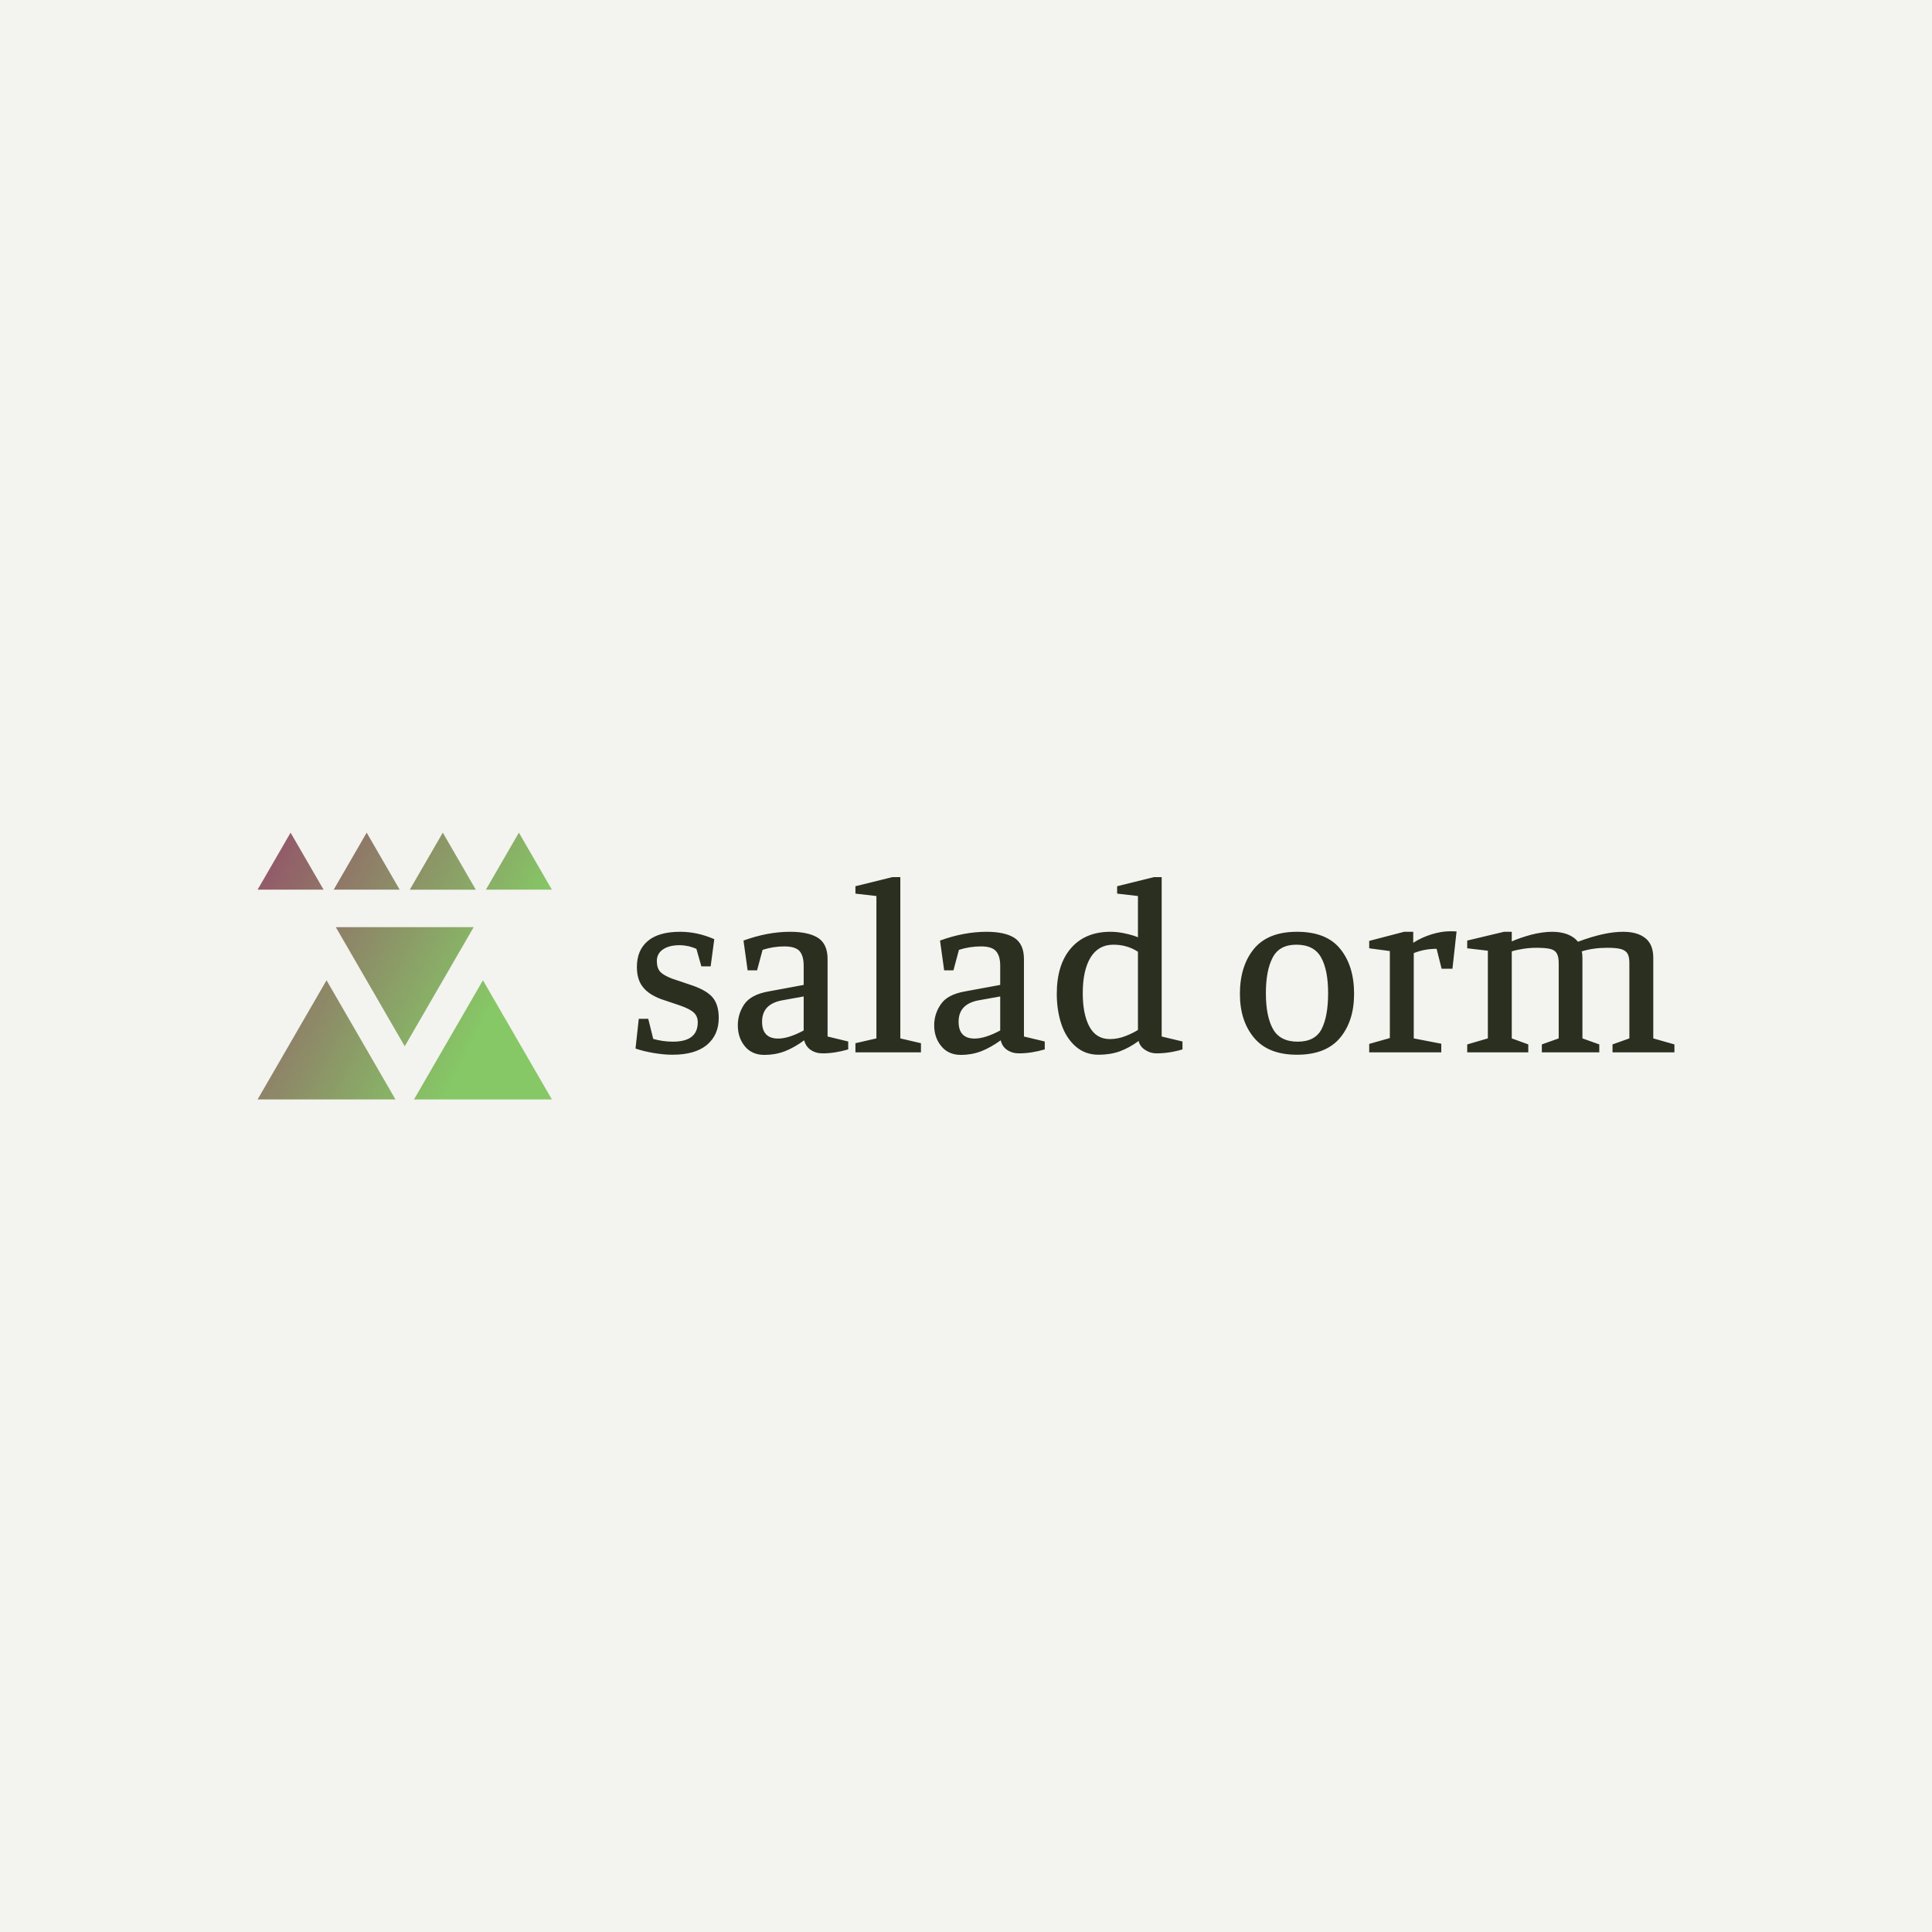 <svg data-v-fde0c5aa="" xmlns="http://www.w3.org/2000/svg" viewBox="0 0 300 300" class="iconLeft"><!----><defs data-v-fde0c5aa=""><!----></defs><rect data-v-fde0c5aa="" fill="#F3F3EF" x="0" y="0" width="300px" height="300px" class="logo-background-square"></rect><defs data-v-fde0c5aa=""><!----></defs><g data-v-fde0c5aa="" id="6bf3bf69-aaed-4af7-be9d-b05b30652d3f" fill="#2A2F1F" transform="matrix(2.67,0,0,2.67,97.107,126.772)"><path d="M3.16 7.49L3.16 7.49Q2.53 7.49 2.18 7.74L2.18 7.74L2.18 7.74Q1.83 7.98 1.83 8.41L1.83 8.41L1.83 8.41Q1.83 8.82 2.03 9.04L2.03 9.04L2.03 9.04Q2.23 9.25 2.73 9.44L2.73 9.44L3.92 9.84L3.92 9.84Q4.77 10.14 5.10 10.56L5.10 10.56L5.10 10.56Q5.43 10.98 5.43 11.72L5.43 11.72L5.43 11.72Q5.43 12.71 4.74 13.29L4.74 13.29L4.74 13.29Q4.05 13.86 2.74 13.86L2.74 13.86L2.74 13.86Q2.24 13.86 1.65 13.76L1.65 13.76L1.65 13.76Q1.05 13.66 0.59 13.50L0.59 13.50L0.78 11.77L1.33 11.77L1.62 12.94L1.62 12.94Q2.18 13.10 2.77 13.10L2.77 13.10L2.77 13.10Q4.21 13.10 4.21 11.97L4.21 11.97L4.21 11.97Q4.21 11.63 3.99 11.42L3.99 11.42L3.99 11.42Q3.77 11.20 3.16 10.99L3.16 10.99L2.09 10.63L2.09 10.63Q1.34 10.35 1.01 9.91L1.01 9.91L1.01 9.91Q0.67 9.48 0.67 8.76L0.67 8.76L0.67 8.76Q0.67 7.78 1.30 7.25L1.30 7.25L1.30 7.25Q1.93 6.71 3.19 6.71L3.19 6.71L3.19 6.71Q4.19 6.71 5.17 7.14L5.17 7.14L4.96 8.72L4.42 8.72L4.13 7.70L4.13 7.70Q3.95 7.62 3.68 7.55L3.68 7.55L3.68 7.55Q3.40 7.49 3.16 7.49L3.16 7.49ZM9.25 7.56L9.25 7.56Q8.60 7.56 7.98 7.76L7.98 7.76L7.66 8.95L7.11 8.95L6.87 7.22L6.87 7.22Q8.27 6.71 9.58 6.71L9.58 6.71L9.58 6.71Q10.64 6.71 11.20 7.06L11.20 7.06L11.20 7.06Q11.76 7.42 11.76 8.30L11.76 8.30L11.76 12.80L12.96 13.09L12.96 13.55L12.96 13.55Q12.18 13.78 11.47 13.78L11.47 13.78L11.47 13.78Q11.07 13.78 10.78 13.58L10.78 13.58L10.78 13.58Q10.49 13.38 10.40 13.02L10.40 13.02L10.40 13.02Q9.83 13.44 9.27 13.66L9.27 13.66L9.27 13.66Q8.71 13.87 8.09 13.87L8.09 13.87L8.09 13.87Q7.36 13.87 6.95 13.37L6.95 13.37L6.95 13.37Q6.54 12.87 6.54 12.15L6.54 12.15L6.54 12.15Q6.54 11.48 6.92 10.92L6.92 10.92L6.92 10.92Q7.31 10.36 8.32 10.18L8.32 10.18L10.37 9.80L10.37 8.68L10.37 8.68Q10.37 8.11 10.13 7.83L10.13 7.83L10.13 7.83Q9.88 7.56 9.25 7.56L9.25 7.56ZM9.10 10.70L9.10 10.70Q7.95 10.92 7.95 11.94L7.95 11.94L7.95 11.94Q7.95 12.92 8.89 12.92L8.89 12.92L8.89 12.92Q9.49 12.92 10.37 12.45L10.37 12.45L10.37 10.47L9.10 10.70ZM17.19 13.72L13.38 13.72L13.38 13.19L14.60 12.91L14.60 4.63L13.38 4.49L13.38 4.06L15.53 3.53L15.99 3.53L15.99 12.91L17.19 13.19L17.19 13.72ZM20.68 7.56L20.68 7.56Q20.02 7.56 19.40 7.76L19.40 7.76L19.08 8.95L18.54 8.95L18.30 7.22L18.30 7.22Q19.70 6.71 21 6.71L21 6.71L21 6.71Q22.06 6.71 22.62 7.06L22.62 7.06L22.62 7.06Q23.18 7.42 23.18 8.30L23.18 8.30L23.18 12.80L24.39 13.09L24.39 13.55L24.39 13.55Q23.60 13.78 22.89 13.78L22.89 13.78L22.89 13.78Q22.50 13.78 22.20 13.58L22.20 13.58L22.20 13.58Q21.91 13.38 21.83 13.02L21.83 13.02L21.83 13.02Q21.25 13.44 20.69 13.66L20.69 13.66L20.69 13.66Q20.13 13.87 19.52 13.87L19.52 13.87L19.52 13.87Q18.79 13.87 18.38 13.37L18.38 13.37L18.38 13.37Q17.96 12.87 17.96 12.15L17.96 12.15L17.96 12.15Q17.96 11.48 18.35 10.92L18.35 10.92L18.35 10.92Q18.73 10.36 19.74 10.18L19.74 10.18L21.80 9.80L21.80 8.68L21.80 8.68Q21.80 8.11 21.55 7.83L21.55 7.83L21.55 7.83Q21.31 7.56 20.68 7.56L20.68 7.56ZM20.52 10.70L20.52 10.70Q19.38 10.92 19.38 11.94L19.38 11.94L19.38 11.94Q19.38 12.92 20.31 12.92L20.31 12.92L20.31 12.92Q20.92 12.92 21.80 12.45L21.80 12.45L21.80 10.47L20.52 10.70ZM29.85 13.06L29.85 13.06Q29.32 13.45 28.76 13.66L28.76 13.66L28.76 13.66Q28.20 13.86 27.52 13.86L27.52 13.86L27.52 13.86Q26.74 13.86 26.19 13.38L26.19 13.38L26.19 13.38Q25.63 12.89 25.36 12.09L25.36 12.09L25.36 12.09Q25.09 11.28 25.09 10.32L25.09 10.32L25.09 10.32Q25.09 8.62 25.91 7.67L25.91 7.67L25.91 7.67Q26.74 6.71 28.21 6.71L28.21 6.71L28.21 6.71Q28.57 6.71 28.93 6.78L28.93 6.78L28.93 6.78Q29.29 6.85 29.54 6.93L29.54 6.93L29.54 6.93Q29.79 7.01 29.81 7.04L29.81 7.04L29.81 4.63L28.60 4.49L28.60 4.06L30.74 3.53L31.19 3.53L31.19 12.80L32.40 13.09L32.40 13.55L32.40 13.55Q31.63 13.78 30.88 13.78L30.88 13.78L30.88 13.78Q30.53 13.78 30.23 13.58L30.23 13.58L30.23 13.58Q29.92 13.38 29.85 13.06L29.85 13.06ZM28.18 12.95L28.18 12.95Q28.63 12.95 29.07 12.78L29.07 12.78L29.07 12.78Q29.51 12.61 29.81 12.42L29.81 12.42L29.81 7.87L29.81 7.87Q29.18 7.46 28.38 7.46L28.38 7.46L28.38 7.46Q27.51 7.46 27.05 8.21L27.05 8.21L27.05 8.21Q26.60 8.96 26.60 10.28L26.60 10.28L26.60 10.28Q26.60 11.51 26.99 12.23L26.99 12.23L26.99 12.23Q27.38 12.95 28.18 12.95L28.18 12.95ZM39.06 6.71L39.06 6.71Q40.77 6.71 41.57 7.70L41.57 7.70L41.57 7.70Q42.38 8.69 42.38 10.32L42.38 10.32L42.38 10.32Q42.38 11.89 41.57 12.87L41.57 12.87L41.57 12.87Q40.75 13.86 39.06 13.86L39.06 13.86L39.06 13.86Q37.38 13.86 36.56 12.87L36.56 12.87L36.56 12.87Q35.74 11.89 35.74 10.32L35.74 10.32L35.74 10.32Q35.74 8.71 36.55 7.71L36.55 7.71L36.55 7.71Q37.37 6.71 39.06 6.71L39.06 6.71ZM40.87 10.28L40.87 10.28Q40.87 8.93 40.46 8.20L40.46 8.20L40.46 8.20Q40.05 7.46 39.02 7.46L39.02 7.46L39.02 7.46Q38.04 7.46 37.65 8.20L37.65 8.20L37.65 8.20Q37.25 8.95 37.25 10.28L37.25 10.28L37.25 10.28Q37.25 11.62 37.66 12.36L37.66 12.36L37.66 12.36Q38.07 13.10 39.10 13.10L39.10 13.10L39.10 13.10Q40.11 13.10 40.49 12.37L40.49 12.37L40.49 12.37Q40.87 11.63 40.87 10.28L40.87 10.28ZM47.18 7.70L47.18 7.70Q46.47 7.70 45.85 7.95L45.85 7.95L45.85 12.91L47.45 13.22L47.45 13.72L43.26 13.72L43.26 13.23L44.46 12.89L44.46 7.83L43.26 7.67L43.26 7.24L45.29 6.71L45.82 6.71L45.82 7.35L45.82 7.35Q46.30 7.04 46.88 6.86L46.88 6.86L46.88 6.86Q47.46 6.68 47.96 6.68L47.96 6.68L47.96 6.68Q48.23 6.68 48.34 6.69L48.34 6.69L48.10 8.86L47.47 8.86L47.18 7.70ZM48.96 13.72L48.96 13.26L50.16 12.91L50.16 7.81L48.96 7.67L48.96 7.22L51.10 6.71L51.55 6.71L51.55 7.27L51.55 7.27Q52.02 7.06 52.68 6.88L52.68 6.88L52.68 6.88Q53.34 6.71 53.91 6.71L53.91 6.71L53.91 6.71Q54.38 6.71 54.77 6.85L54.77 6.85L54.77 6.85Q55.17 7.00 55.40 7.29L55.40 7.29L55.40 7.29Q56.94 6.71 58.02 6.71L58.02 6.71L58.02 6.71Q58.86 6.71 59.32 7.08L59.32 7.08L59.32 7.08Q59.78 7.45 59.78 8.22L59.78 8.22L59.78 12.91L61.01 13.26L61.01 13.72L57.41 13.72L57.41 13.26L58.39 12.91L58.39 8.53L58.39 8.53Q58.39 8.18 58.29 7.99L58.29 7.99L58.29 7.99Q58.18 7.80 57.92 7.72L57.92 7.72L57.92 7.72Q57.65 7.64 57.13 7.64L57.13 7.64L57.13 7.64Q56.28 7.64 55.62 7.85L55.62 7.85L55.62 7.85Q55.66 7.99 55.66 8.25L55.66 8.25L55.66 12.91L56.64 13.26L56.64 13.72L53.30 13.72L53.30 13.26L54.28 12.91L54.28 8.53L54.28 8.53Q54.28 8.16 54.17 7.97L54.17 7.97L54.17 7.97Q54.07 7.78 53.80 7.71L53.80 7.71L53.80 7.71Q53.52 7.64 52.98 7.64L52.98 7.64L52.98 7.64Q52.61 7.64 52.22 7.70L52.22 7.70L52.22 7.70Q51.83 7.76 51.55 7.85L51.55 7.85L51.55 12.91L52.51 13.26L52.51 13.72L48.96 13.72Z"></path></g><defs data-v-fde0c5aa=""><linearGradient data-v-fde0c5aa="" gradientTransform="rotate(25)" id="4f6ef2f8-f08e-4a4e-8842-5003c6c2769c" x1="0%" y1="0%" x2="100%" y2="0%"><stop data-v-fde0c5aa="" offset="0%" stop-color="#945069" stop-opacity="1"></stop><stop data-v-fde0c5aa="" offset="100%" stop-color="#86C866" stop-opacity="1"></stop></linearGradient></defs><g data-v-fde0c5aa="" id="8eb4fd01-dbe2-4152-9132-f0a188ac6211" stroke="none" fill="url(#4f6ef2f8-f08e-4a4e-8842-5003c6c2769c)" transform="matrix(1.428,0,0,1.428,40,125.023)"><path d="M16 26.219l7.496-12.954H8.504zM7.496 19.046L0 32h14.992zM17.008 32H32l-7.496-12.954zM3.587 2.992L0 9.191h7.174zM8.275 9.191h7.174l-3.587-6.199zM20.138 2.992l-3.587 6.199h7.174zM24.826 9.191H32l-3.587-6.199z"></path></g><!----></svg>